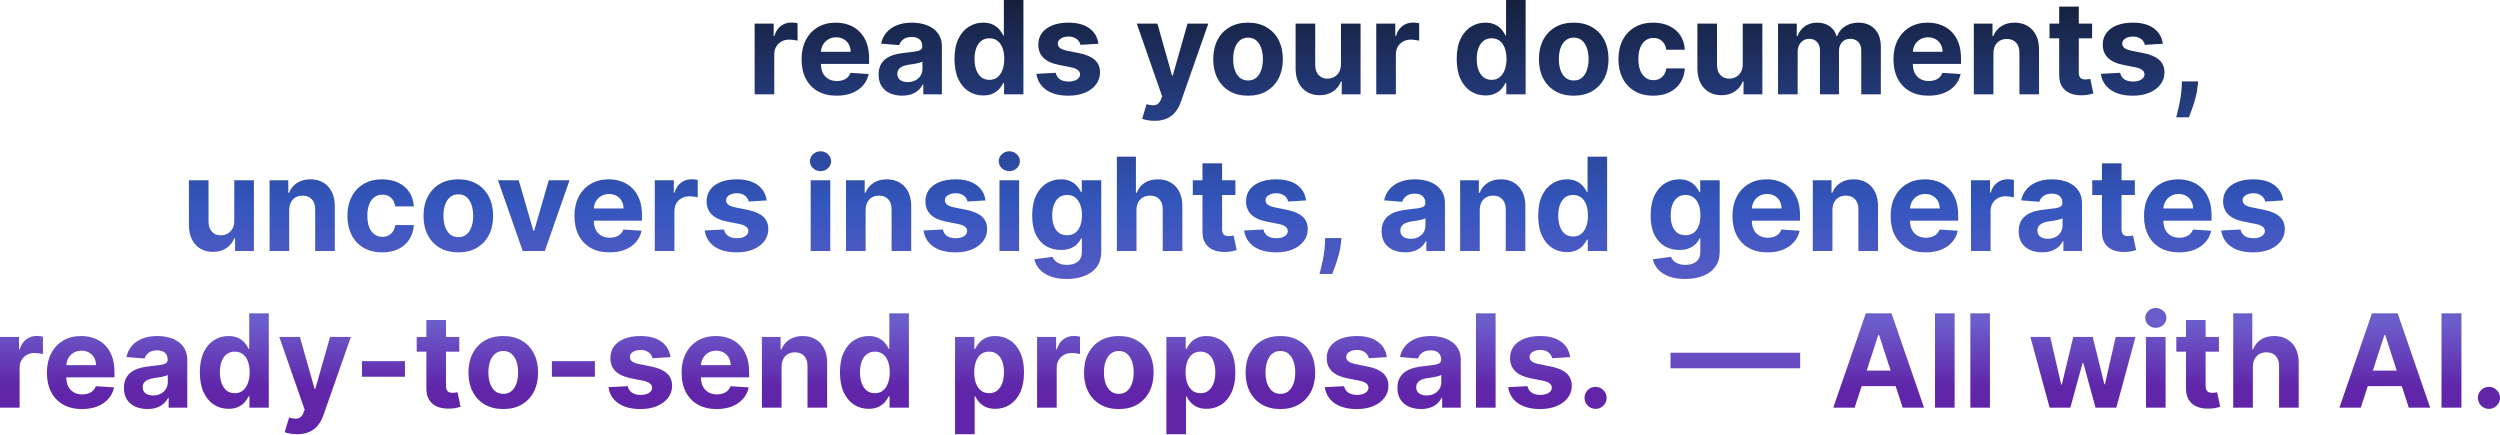 <svg width="926" height="161" viewBox="0 0 926 161" fill="none" xmlns="http://www.w3.org/2000/svg">
<path d="M279.519 34.93V8.733H286.563V13.303H286.836C287.314 11.678 288.115 10.45 289.241 9.619C290.367 8.778 291.663 8.357 293.13 8.357C293.493 8.357 293.886 8.38 294.306 8.426C294.727 8.471 295.097 8.534 295.415 8.613V15.06C295.074 14.958 294.602 14.867 293.999 14.787C293.397 14.708 292.845 14.668 292.345 14.668C291.276 14.668 290.321 14.901 289.48 15.367C288.65 15.822 287.99 16.459 287.501 17.277C287.024 18.096 286.785 19.04 286.785 20.109V34.93H279.519ZM309.891 35.442C307.196 35.442 304.877 34.896 302.932 33.804C300.999 32.702 299.51 31.144 298.464 29.131C297.418 27.107 296.895 24.714 296.895 21.951C296.895 19.256 297.418 16.891 298.464 14.855C299.51 12.82 300.982 11.234 302.881 10.097C304.791 8.96 307.031 8.391 309.601 8.391C311.329 8.391 312.938 8.67 314.428 9.227C315.929 9.773 317.236 10.597 318.351 11.7C319.476 12.803 320.352 14.19 320.977 15.862C321.603 17.522 321.915 19.466 321.915 21.695V23.69H299.794V19.188H315.076C315.076 18.142 314.849 17.215 314.394 16.408C313.939 15.6 313.308 14.969 312.501 14.514C311.705 14.048 310.778 13.815 309.721 13.815C308.618 13.815 307.64 14.071 306.787 14.583C305.946 15.083 305.286 15.759 304.809 16.612C304.331 17.454 304.086 18.392 304.075 19.427V23.707C304.075 25.004 304.314 26.124 304.791 27.067C305.28 28.011 305.968 28.739 306.855 29.25C307.742 29.762 308.794 30.018 310.011 30.018C310.818 30.018 311.557 29.904 312.228 29.677C312.899 29.45 313.473 29.108 313.95 28.654C314.428 28.199 314.792 27.642 315.042 26.982L321.762 27.426C321.421 29.04 320.721 30.45 319.664 31.655C318.618 32.849 317.265 33.782 315.605 34.453C313.956 35.112 312.052 35.442 309.891 35.442ZM334.127 35.425C332.456 35.425 330.966 35.135 329.659 34.555C328.351 33.964 327.316 33.094 326.555 31.945C325.804 30.785 325.429 29.341 325.429 27.613C325.429 26.158 325.696 24.935 326.23 23.946C326.765 22.957 327.493 22.161 328.414 21.558C329.335 20.956 330.381 20.501 331.552 20.194C332.734 19.887 333.974 19.671 335.27 19.546C336.794 19.387 338.022 19.239 338.954 19.102C339.886 18.955 340.563 18.738 340.984 18.454C341.404 18.17 341.615 17.749 341.615 17.192V17.09C341.615 16.01 341.274 15.174 340.591 14.583C339.92 13.991 338.965 13.696 337.726 13.696C336.418 13.696 335.378 13.986 334.605 14.566C333.832 15.134 333.32 15.85 333.07 16.715L326.35 16.169C326.691 14.577 327.362 13.201 328.362 12.041C329.363 10.87 330.654 9.972 332.234 9.347C333.826 8.71 335.668 8.391 337.76 8.391C339.216 8.391 340.608 8.562 341.939 8.903C343.28 9.244 344.469 9.773 345.503 10.489C346.549 11.206 347.374 12.127 347.976 13.252C348.579 14.367 348.88 15.703 348.88 17.26V34.93H341.99V31.297H341.785C341.365 32.116 340.802 32.838 340.097 33.463C339.392 34.077 338.545 34.56 337.555 34.913C336.566 35.254 335.423 35.425 334.127 35.425ZM336.208 30.41C337.277 30.41 338.221 30.2 339.039 29.779C339.858 29.347 340.5 28.767 340.967 28.04C341.433 27.312 341.666 26.488 341.666 25.567V22.786C341.438 22.934 341.126 23.071 340.728 23.196C340.341 23.309 339.903 23.418 339.415 23.52C338.926 23.611 338.437 23.696 337.948 23.776C337.459 23.844 337.015 23.906 336.617 23.963C335.765 24.088 335.02 24.287 334.383 24.56C333.746 24.833 333.252 25.203 332.899 25.669C332.547 26.124 332.371 26.692 332.371 27.374C332.371 28.364 332.729 29.12 333.445 29.643C334.173 30.154 335.094 30.41 336.208 30.41ZM364.171 35.356C362.181 35.356 360.379 34.845 358.764 33.821C357.161 32.787 355.887 31.269 354.944 29.268C354.011 27.255 353.545 24.788 353.545 21.865C353.545 18.864 354.028 16.368 354.995 14.378C355.961 12.377 357.246 10.882 358.849 9.892C360.464 8.892 362.232 8.391 364.154 8.391C365.621 8.391 366.843 8.642 367.821 9.142C368.81 9.631 369.606 10.245 370.209 10.984C370.823 11.712 371.289 12.428 371.607 13.133H371.829V2.67189e-05H379.077V34.93H371.914V30.734H371.607C371.266 31.462 370.783 32.184 370.157 32.9C369.543 33.605 368.742 34.191 367.753 34.657C366.775 35.123 365.581 35.356 364.171 35.356ZM366.473 29.575C367.645 29.575 368.634 29.256 369.441 28.619C370.26 27.971 370.885 27.067 371.317 25.908C371.761 24.748 371.982 23.389 371.982 21.831C371.982 20.274 371.766 18.921 371.334 17.772C370.902 16.624 370.277 15.737 369.458 15.111C368.639 14.486 367.645 14.173 366.473 14.173C365.279 14.173 364.273 14.497 363.454 15.146C362.636 15.794 362.016 16.692 361.595 17.84C361.175 18.989 360.964 20.319 360.964 21.831C360.964 23.355 361.175 24.702 361.595 25.873C362.027 27.033 362.647 27.943 363.454 28.602C364.273 29.25 365.279 29.575 366.473 29.575ZM406.848 16.203L400.197 16.612C400.083 16.044 399.839 15.532 399.463 15.077C399.088 14.611 398.593 14.242 397.979 13.969C397.377 13.684 396.655 13.542 395.813 13.542C394.688 13.542 393.738 13.781 392.965 14.259C392.192 14.725 391.805 15.35 391.805 16.135C391.805 16.76 392.055 17.289 392.556 17.721C393.056 18.153 393.915 18.5 395.131 18.761L399.873 19.716C402.42 20.239 404.318 21.081 405.569 22.241C406.82 23.4 407.445 24.924 407.445 26.812C407.445 28.529 406.939 30.035 405.927 31.331C404.927 32.628 403.551 33.639 401.8 34.367C400.06 35.084 398.053 35.442 395.779 35.442C392.311 35.442 389.548 34.72 387.49 33.276C385.444 31.82 384.244 29.842 383.891 27.34L391.038 26.965C391.254 28.023 391.777 28.83 392.607 29.387C393.437 29.933 394.5 30.206 395.796 30.206C397.07 30.206 398.093 29.961 398.866 29.472C399.651 28.972 400.049 28.329 400.06 27.545C400.049 26.886 399.77 26.345 399.225 25.925C398.679 25.493 397.837 25.163 396.7 24.935L392.163 24.032C389.605 23.52 387.701 22.633 386.45 21.371C385.21 20.109 384.591 18.5 384.591 16.544C384.591 14.861 385.046 13.412 385.955 12.195C386.876 10.978 388.167 10.04 389.827 9.381C391.498 8.721 393.454 8.391 395.694 8.391C399.003 8.391 401.607 9.091 403.505 10.489C405.416 11.888 406.53 13.792 406.848 16.203ZM427.622 44.754C426.701 44.754 425.837 44.68 425.03 44.532C424.234 44.396 423.574 44.22 423.051 44.004L424.689 38.58C425.541 38.842 426.309 38.984 426.991 39.006C427.685 39.029 428.282 38.87 428.782 38.529C429.294 38.188 429.709 37.608 430.027 36.789L430.453 35.681L421.056 8.733H428.697L434.12 27.971H434.393L439.868 8.733H447.56L437.378 37.761C436.889 39.171 436.224 40.399 435.383 41.445C434.553 42.503 433.501 43.316 432.227 43.884C430.954 44.464 429.419 44.754 427.622 44.754ZM462.271 35.442C459.622 35.442 457.33 34.879 455.397 33.753C453.476 32.616 451.992 31.036 450.946 29.012C449.9 26.976 449.377 24.617 449.377 21.934C449.377 19.227 449.9 16.862 450.946 14.838C451.992 12.803 453.476 11.223 455.397 10.097C457.33 8.96 459.622 8.391 462.271 8.391C464.92 8.391 467.206 8.96 469.127 10.097C471.06 11.223 472.55 12.803 473.596 14.838C474.642 16.862 475.165 19.227 475.165 21.934C475.165 24.617 474.642 26.976 473.596 29.012C472.55 31.036 471.06 32.616 469.127 33.753C467.206 34.879 464.92 35.442 462.271 35.442ZM462.305 29.813C463.51 29.813 464.517 29.472 465.324 28.79C466.131 28.096 466.739 27.153 467.149 25.959C467.569 24.765 467.78 23.406 467.78 21.883C467.78 20.359 467.569 19 467.149 17.806C466.739 16.612 466.131 15.668 465.324 14.975C464.517 14.281 463.51 13.934 462.305 13.934C461.088 13.934 460.065 14.281 459.235 14.975C458.416 15.668 457.797 16.612 457.376 17.806C456.967 19 456.762 20.359 456.762 21.883C456.762 23.406 456.967 24.765 457.376 25.959C457.797 27.153 458.416 28.096 459.235 28.79C460.065 29.472 461.088 29.813 462.305 29.813ZM496.689 23.776V8.733H503.955V34.93H496.979V30.172H496.706C496.115 31.706 495.131 32.94 493.756 33.873C492.391 34.805 490.725 35.271 488.758 35.271C487.007 35.271 485.467 34.873 484.136 34.077C482.806 33.281 481.766 32.15 481.015 30.683C480.276 29.216 479.901 27.46 479.889 25.413V8.733H487.155V24.117C487.166 25.663 487.581 26.886 488.4 27.784C489.219 28.682 490.316 29.131 491.692 29.131C492.567 29.131 493.386 28.932 494.148 28.534C494.91 28.125 495.524 27.522 495.99 26.726C496.468 25.93 496.701 24.947 496.689 23.776ZM509.767 34.93V8.733H516.811V13.303H517.084C517.561 11.678 518.363 10.45 519.488 9.619C520.614 8.778 521.91 8.357 523.377 8.357C523.741 8.357 524.133 8.38 524.554 8.426C524.975 8.471 525.344 8.534 525.663 8.613V15.06C525.321 14.958 524.85 14.867 524.247 14.787C523.644 14.708 523.093 14.668 522.593 14.668C521.524 14.668 520.569 14.901 519.727 15.367C518.897 15.822 518.238 16.459 517.749 17.277C517.271 18.096 517.032 19.04 517.032 20.109V34.93H509.767ZM550.189 35.356C548.199 35.356 546.397 34.845 544.782 33.821C543.179 32.787 541.905 31.269 540.962 29.268C540.029 27.255 539.563 24.788 539.563 21.865C539.563 18.864 540.046 16.368 541.013 14.378C541.979 12.377 543.264 10.882 544.867 9.892C546.482 8.892 548.25 8.391 550.172 8.391C551.638 8.391 552.861 8.642 553.839 9.142C554.828 9.631 555.624 10.245 556.226 10.984C556.84 11.712 557.307 12.428 557.625 13.133H557.847V2.67189e-05H565.095V34.93H557.932V30.734H557.625C557.284 31.462 556.801 32.184 556.175 32.9C555.561 33.605 554.76 34.191 553.77 34.657C552.792 35.123 551.599 35.356 550.189 35.356ZM552.491 29.575C553.662 29.575 554.652 29.256 555.459 28.619C556.278 27.971 556.903 27.067 557.335 25.908C557.778 24.748 558 23.389 558 21.831C558 20.274 557.784 18.921 557.352 17.772C556.92 16.624 556.295 15.737 555.476 15.111C554.657 14.486 553.662 14.173 552.491 14.173C551.297 14.173 550.291 14.497 549.472 15.146C548.654 15.794 548.034 16.692 547.613 17.84C547.193 18.989 546.982 20.319 546.982 21.831C546.982 23.355 547.193 24.702 547.613 25.873C548.045 27.033 548.665 27.943 549.472 28.602C550.291 29.25 551.297 29.575 552.491 29.575ZM582.906 35.442C580.256 35.442 577.965 34.879 576.032 33.753C574.111 32.616 572.627 31.036 571.581 29.012C570.535 26.976 570.012 24.617 570.012 21.934C570.012 19.227 570.535 16.862 571.581 14.838C572.627 12.803 574.111 11.223 576.032 10.097C577.965 8.96 580.256 8.391 582.906 8.391C585.555 8.391 587.84 8.96 589.762 10.097C591.695 11.223 593.185 12.803 594.231 14.838C595.277 16.862 595.8 19.227 595.8 21.934C595.8 24.617 595.277 26.976 594.231 29.012C593.185 31.036 591.695 32.616 589.762 33.753C587.84 34.879 585.555 35.442 582.906 35.442ZM582.94 29.813C584.145 29.813 585.151 29.472 585.959 28.79C586.766 28.096 587.374 27.153 587.784 25.959C588.204 24.765 588.415 23.406 588.415 21.883C588.415 20.359 588.204 19 587.784 17.806C587.374 16.612 586.766 15.668 585.959 14.975C585.151 14.281 584.145 13.934 582.94 13.934C581.723 13.934 580.7 14.281 579.87 14.975C579.051 15.668 578.431 16.612 578.011 17.806C577.601 19 577.397 20.359 577.397 21.883C577.397 23.406 577.601 24.765 578.011 25.959C578.431 27.153 579.051 28.096 579.87 28.79C580.7 29.472 581.723 29.813 582.94 29.813ZM612.361 35.442C609.677 35.442 607.369 34.873 605.436 33.736C603.515 32.588 602.036 30.996 601.002 28.961C599.978 26.925 599.467 24.583 599.467 21.934C599.467 19.25 599.984 16.896 601.019 14.873C602.065 12.837 603.549 11.251 605.47 10.114C607.392 8.966 609.677 8.391 612.327 8.391C614.612 8.391 616.613 8.806 618.33 9.636C620.047 10.466 621.406 11.632 622.407 13.133C623.407 14.634 623.959 16.396 624.061 18.42H617.205C617.011 17.113 616.5 16.061 615.67 15.265C614.851 14.458 613.776 14.054 612.446 14.054C611.32 14.054 610.337 14.361 609.496 14.975C608.665 15.578 608.017 16.459 607.551 17.619C607.085 18.778 606.852 20.183 606.852 21.831C606.852 23.503 607.079 24.924 607.534 26.095C608 27.266 608.654 28.159 609.496 28.773C610.337 29.387 611.32 29.694 612.446 29.694C613.276 29.694 614.021 29.523 614.68 29.182C615.351 28.841 615.903 28.347 616.335 27.698C616.778 27.039 617.068 26.249 617.205 25.328H624.061C623.947 27.329 623.402 29.091 622.424 30.615C621.457 32.127 620.121 33.31 618.416 34.163C616.71 35.015 614.692 35.442 612.361 35.442ZM645.513 23.776V8.733H652.779V34.93H645.803V30.172H645.53C644.939 31.706 643.955 32.94 642.579 33.873C641.215 34.805 639.549 35.271 637.582 35.271C635.831 35.271 634.29 34.873 632.96 34.077C631.63 33.281 630.589 32.15 629.839 30.683C629.1 29.216 628.724 27.46 628.713 25.413V8.733H635.979V24.117C635.99 25.663 636.405 26.886 637.224 27.784C638.042 28.682 639.14 29.131 640.516 29.131C641.391 29.131 642.21 28.932 642.972 28.534C643.733 28.125 644.347 27.522 644.814 26.726C645.291 25.93 645.524 24.947 645.513 23.776ZM658.59 34.93V8.733H665.515V13.355H665.822C666.368 11.82 667.277 10.609 668.551 9.722C669.824 8.835 671.348 8.391 673.122 8.391C674.918 8.391 676.448 8.841 677.71 9.739C678.972 10.626 679.813 11.831 680.234 13.355H680.507C681.041 11.854 682.008 10.654 683.406 9.756C684.816 8.846 686.482 8.391 688.404 8.391C690.848 8.391 692.832 9.17 694.356 10.728C695.891 12.274 696.659 14.469 696.659 17.311V34.93H689.41V18.744C689.41 17.289 689.023 16.197 688.25 15.47C687.477 14.742 686.51 14.378 685.351 14.378C684.032 14.378 683.003 14.799 682.264 15.64C681.525 16.47 681.155 17.567 681.155 18.932V34.93H674.111V18.591C674.111 17.306 673.741 16.282 673.002 15.521C672.275 14.759 671.314 14.378 670.12 14.378C669.313 14.378 668.585 14.583 667.937 14.992C667.3 15.39 666.794 15.953 666.419 16.68C666.044 17.397 665.856 18.238 665.856 19.205V34.93H658.59ZM714.337 35.442C711.642 35.442 709.322 34.896 707.378 33.804C705.445 32.702 703.956 31.144 702.909 29.131C701.863 27.107 701.34 24.714 701.34 21.951C701.34 19.256 701.863 16.891 702.909 14.855C703.956 12.82 705.428 11.234 707.327 10.097C709.237 8.96 711.477 8.391 714.047 8.391C715.775 8.391 717.384 8.67 718.874 9.227C720.375 9.773 721.682 10.597 722.796 11.7C723.922 12.803 724.798 14.19 725.423 15.862C726.048 17.522 726.361 19.466 726.361 21.695V23.69H704.24V19.188H719.522C719.522 18.142 719.294 17.215 718.84 16.408C718.385 15.6 717.754 14.969 716.946 14.514C716.15 14.048 715.224 13.815 714.166 13.815C713.063 13.815 712.085 14.071 711.233 14.583C710.391 15.083 709.732 15.759 709.254 16.612C708.777 17.454 708.532 18.392 708.521 19.427V23.707C708.521 25.004 708.76 26.124 709.237 27.067C709.726 28.011 710.414 28.739 711.301 29.25C712.188 29.762 713.24 30.018 714.456 30.018C715.263 30.018 716.003 29.904 716.673 29.677C717.344 29.45 717.918 29.108 718.396 28.654C718.874 28.199 719.237 27.642 719.488 26.982L726.208 27.426C725.866 29.04 725.167 30.45 724.11 31.655C723.064 32.849 721.711 33.782 720.05 34.453C718.402 35.112 716.497 35.442 714.337 35.442ZM738.368 19.785V34.93H731.103V8.733H738.027V13.355H738.334C738.914 11.831 739.886 10.626 741.251 9.739C742.615 8.841 744.27 8.391 746.214 8.391C748.033 8.391 749.619 8.789 750.972 9.585C752.325 10.381 753.377 11.518 754.128 12.996C754.878 14.463 755.253 16.214 755.253 18.25V34.93H747.988V19.546C747.999 17.943 747.59 16.692 746.76 15.794C745.93 14.884 744.787 14.429 743.331 14.429C742.354 14.429 741.489 14.639 740.739 15.06C740 15.481 739.42 16.095 738.999 16.902C738.59 17.698 738.38 18.659 738.368 19.785ZM774.914 8.733V14.19H759.138V8.733H774.914ZM762.72 2.456H769.985V26.88C769.985 27.551 770.088 28.074 770.292 28.449C770.497 28.813 770.781 29.069 771.145 29.216C771.52 29.364 771.952 29.438 772.441 29.438C772.782 29.438 773.123 29.41 773.465 29.353C773.806 29.285 774.067 29.233 774.249 29.199L775.392 34.606C775.028 34.72 774.516 34.85 773.857 34.998C773.197 35.157 772.396 35.254 771.452 35.288C769.701 35.356 768.166 35.123 766.847 34.589C765.539 34.054 764.522 33.224 763.794 32.099C763.066 30.973 762.708 29.552 762.72 27.835V2.456ZM801.116 16.203L794.464 16.612C794.351 16.044 794.106 15.532 793.731 15.077C793.356 14.611 792.861 14.242 792.247 13.969C791.645 13.684 790.923 13.542 790.081 13.542C788.955 13.542 788.006 13.781 787.233 14.259C786.46 14.725 786.073 15.35 786.073 16.135C786.073 16.76 786.323 17.289 786.823 17.721C787.324 18.153 788.182 18.5 789.399 18.761L794.14 19.716C796.687 20.239 798.586 21.081 799.837 22.241C801.088 23.4 801.713 24.924 801.713 26.812C801.713 28.529 801.207 30.035 800.195 31.331C799.195 32.628 797.819 33.639 796.068 34.367C794.328 35.084 792.321 35.442 790.047 35.442C786.579 35.442 783.816 34.72 781.758 33.276C779.711 31.82 778.512 29.842 778.159 27.34L785.306 26.965C785.522 28.023 786.045 28.83 786.875 29.387C787.705 29.933 788.768 30.206 790.064 30.206C791.338 30.206 792.361 29.961 793.134 29.472C793.919 28.972 794.317 28.329 794.328 27.545C794.317 26.886 794.038 26.345 793.492 25.925C792.946 25.493 792.105 25.163 790.968 24.935L786.431 24.032C783.873 23.52 781.968 22.633 780.718 21.371C779.478 20.109 778.858 18.5 778.858 16.544C778.858 14.861 779.313 13.412 780.223 12.195C781.144 10.978 782.434 10.04 784.095 9.381C785.766 8.721 787.722 8.391 789.962 8.391C793.271 8.391 795.874 9.091 797.773 10.489C799.683 11.888 800.798 13.792 801.116 16.203ZM814.185 30.154L813.997 32.031C813.85 33.532 813.565 35.027 813.145 36.516C812.735 38.017 812.303 39.376 811.848 40.593C811.405 41.809 811.047 42.764 810.774 43.458H806.067C806.237 42.787 806.47 41.849 806.766 40.644C807.061 39.45 807.34 38.108 807.602 36.619C807.863 35.129 808.028 33.611 808.096 32.065L808.181 30.154H814.185ZM86.779 81.811V66.767H94.045V92.965H87.069V88.206H86.796C86.205 89.741 85.222 90.975 83.846 91.907C82.481 92.84 80.816 93.306 78.848 93.306C77.097 93.306 75.557 92.908 74.226 92.112C72.896 91.316 71.856 90.185 71.105 88.718C70.366 87.251 69.991 85.495 69.98 83.448V66.767H77.245V82.152C77.257 83.698 77.672 84.92 78.49 85.819C79.309 86.717 80.406 87.166 81.782 87.166C82.657 87.166 83.476 86.967 84.238 86.569C85 86.16 85.614 85.557 86.08 84.761C86.558 83.965 86.791 82.982 86.779 81.811ZM107.122 77.819V92.965H99.857V66.767H106.781V71.389H107.088C107.668 69.866 108.64 68.66 110.005 67.774C111.369 66.875 113.024 66.426 114.968 66.426C116.787 66.426 118.374 66.824 119.727 67.62C121.08 68.416 122.131 69.553 122.882 71.031C123.632 72.498 124.008 74.249 124.008 76.284V92.965H116.742V77.581C116.753 75.977 116.344 74.727 115.514 73.828C114.684 72.919 113.541 72.464 112.086 72.464C111.108 72.464 110.244 72.674 109.493 73.095C108.754 73.516 108.174 74.13 107.754 74.937C107.344 75.733 107.134 76.694 107.122 77.819ZM141.571 93.477C138.887 93.477 136.579 92.908 134.646 91.771C132.724 90.623 131.246 89.031 130.212 86.995C129.188 84.96 128.677 82.618 128.677 79.968C128.677 77.285 129.194 74.931 130.229 72.907C131.275 70.872 132.759 69.286 134.68 68.149C136.602 67 138.887 66.426 141.537 66.426C143.822 66.426 145.823 66.841 147.54 67.671C149.257 68.501 150.616 69.667 151.617 71.168C152.617 72.669 153.169 74.431 153.271 76.455H146.415C146.221 75.147 145.71 74.096 144.88 73.3C144.061 72.492 142.986 72.089 141.656 72.089C140.53 72.089 139.547 72.396 138.705 73.01C137.875 73.612 137.227 74.494 136.761 75.653C136.295 76.813 136.062 78.217 136.062 79.866C136.062 81.538 136.289 82.959 136.744 84.13C137.21 85.301 137.864 86.194 138.705 86.808C139.547 87.422 140.53 87.729 141.656 87.729C142.486 87.729 143.231 87.558 143.89 87.217C144.561 86.876 145.113 86.381 145.545 85.733C145.988 85.074 146.278 84.284 146.415 83.362H153.271C153.157 85.364 152.611 87.126 151.634 88.65C150.667 90.162 149.331 91.345 147.625 92.197C145.92 93.05 143.902 93.477 141.571 93.477ZM169.759 93.477C167.11 93.477 164.819 92.914 162.886 91.788C160.964 90.651 159.481 89.07 158.435 87.047C157.388 85.011 156.865 82.652 156.865 79.968C156.865 77.262 157.388 74.897 158.435 72.873C159.481 70.838 160.964 69.257 162.886 68.132C164.819 66.995 167.11 66.426 169.759 66.426C172.409 66.426 174.694 66.995 176.616 68.132C178.549 69.257 180.038 70.838 181.084 72.873C182.131 74.897 182.654 77.262 182.654 79.968C182.654 82.652 182.131 85.011 181.084 87.047C180.038 89.07 178.549 90.651 176.616 91.788C174.694 92.914 172.409 93.477 169.759 93.477ZM169.794 87.848C170.999 87.848 172.005 87.507 172.812 86.825C173.62 86.131 174.228 85.188 174.637 83.994C175.058 82.8 175.268 81.441 175.268 79.917C175.268 78.394 175.058 77.035 174.637 75.841C174.228 74.647 173.62 73.703 172.812 73.01C172.005 72.316 170.999 71.969 169.794 71.969C168.577 71.969 167.554 72.316 166.724 73.01C165.905 73.703 165.285 74.647 164.865 75.841C164.455 77.035 164.251 78.394 164.251 79.917C164.251 81.441 164.455 82.8 164.865 83.994C165.285 85.188 165.905 86.131 166.724 86.825C167.554 87.507 168.577 87.848 169.794 87.848ZM210.957 66.767L201.799 92.965H193.612L184.453 66.767H192.128L197.569 85.511H197.842L203.265 66.767H210.957ZM225.77 93.477C223.076 93.477 220.756 92.931 218.812 91.839C216.879 90.736 215.389 89.178 214.343 87.166C213.297 85.142 212.774 82.749 212.774 79.986C212.774 77.291 213.297 74.926 214.343 72.89C215.389 70.855 216.862 69.269 218.76 68.132C220.671 66.995 222.911 66.426 225.48 66.426C227.209 66.426 228.818 66.705 230.307 67.262C231.808 67.808 233.116 68.632 234.23 69.735C235.356 70.838 236.231 72.225 236.857 73.897C237.482 75.557 237.795 77.501 237.795 79.73V81.725H215.673V77.222H230.955C230.955 76.176 230.728 75.25 230.273 74.442C229.818 73.635 229.187 73.004 228.38 72.549C227.584 72.083 226.657 71.85 225.6 71.85C224.497 71.85 223.519 72.106 222.666 72.617C221.825 73.118 221.165 73.794 220.688 74.647C220.21 75.489 219.966 76.427 219.954 77.461V81.742C219.954 83.038 220.193 84.159 220.671 85.102C221.16 86.046 221.848 86.774 222.734 87.285C223.621 87.797 224.673 88.053 225.89 88.053C226.697 88.053 227.436 87.939 228.107 87.712C228.778 87.484 229.352 87.143 229.83 86.688C230.307 86.234 230.671 85.676 230.921 85.017L237.641 85.46C237.3 87.075 236.601 88.485 235.543 89.69C234.497 90.884 233.144 91.817 231.484 92.487C229.835 93.147 227.931 93.477 225.77 93.477ZM242.536 92.965V66.767H249.58V71.338H249.853C250.331 69.712 251.132 68.484 252.258 67.654C253.384 66.813 254.68 66.392 256.147 66.392C256.51 66.392 256.903 66.415 257.323 66.46C257.744 66.506 258.114 66.568 258.432 66.648V73.095C258.091 72.993 257.619 72.902 257.016 72.822C256.414 72.743 255.862 72.703 255.362 72.703C254.293 72.703 253.338 72.936 252.497 73.402C251.667 73.857 251.007 74.494 250.518 75.312C250.041 76.131 249.802 77.075 249.802 78.144V92.965H242.536ZM283.986 74.238L277.334 74.647C277.22 74.079 276.976 73.567 276.601 73.112C276.225 72.646 275.731 72.276 275.117 72.003C274.514 71.719 273.792 71.577 272.951 71.577C271.825 71.577 270.876 71.816 270.102 72.293C269.329 72.76 268.943 73.385 268.943 74.169C268.943 74.795 269.193 75.324 269.693 75.756C270.193 76.188 271.052 76.535 272.268 76.796L277.01 77.751C279.557 78.274 281.456 79.116 282.706 80.275C283.957 81.435 284.583 82.959 284.583 84.846C284.583 86.563 284.077 88.07 283.065 89.366C282.064 90.662 280.688 91.674 278.937 92.402C277.198 93.118 275.191 93.477 272.917 93.477C269.449 93.477 266.686 92.754 264.627 91.311C262.581 89.855 261.381 87.877 261.029 85.375L268.175 85C268.391 86.057 268.914 86.865 269.744 87.422C270.574 87.968 271.637 88.24 272.934 88.24C274.207 88.24 275.23 87.996 276.004 87.507C276.788 87.007 277.186 86.364 277.198 85.58C277.186 84.92 276.908 84.38 276.362 83.96C275.816 83.527 274.975 83.198 273.838 82.97L269.301 82.066C266.742 81.555 264.838 80.668 263.587 79.406C262.348 78.144 261.728 76.535 261.728 74.579C261.728 72.896 262.183 71.446 263.092 70.23C264.013 69.013 265.304 68.075 266.964 67.415C268.636 66.756 270.591 66.426 272.831 66.426C276.14 66.426 278.744 67.126 280.643 68.524C282.553 69.923 283.667 71.827 283.986 74.238ZM300.274 92.965V66.767H307.54V92.965H300.274ZM303.924 63.39C302.844 63.39 301.917 63.032 301.144 62.316C300.382 61.588 300.001 60.718 300.001 59.706C300.001 58.706 300.382 57.847 301.144 57.131C301.917 56.403 302.844 56.039 303.924 56.039C305.004 56.039 305.925 56.403 306.687 57.131C307.46 57.847 307.847 58.706 307.847 59.706C307.847 60.718 307.46 61.588 306.687 62.316C305.925 63.032 305.004 63.39 303.924 63.39ZM320.626 77.819V92.965H313.36V66.767H320.284V71.389H320.591C321.171 69.866 322.143 68.66 323.508 67.774C324.872 66.875 326.527 66.426 328.471 66.426C330.29 66.426 331.877 66.824 333.23 67.62C334.583 68.416 335.635 69.553 336.385 71.031C337.135 72.498 337.511 74.249 337.511 76.284V92.965H330.245V77.581C330.256 75.977 329.847 74.727 329.017 73.828C328.187 72.919 327.044 72.464 325.589 72.464C324.611 72.464 323.747 72.674 322.996 73.095C322.257 73.516 321.677 74.13 321.257 74.937C320.847 75.733 320.637 76.694 320.626 77.819ZM365.034 74.238L358.383 74.647C358.269 74.079 358.024 73.567 357.649 73.112C357.274 72.646 356.779 72.276 356.165 72.003C355.563 71.719 354.841 71.577 353.999 71.577C352.874 71.577 351.924 71.816 351.151 72.293C350.378 72.76 349.991 73.385 349.991 74.169C349.991 74.795 350.241 75.324 350.742 75.756C351.242 76.188 352.1 76.535 353.317 76.796L358.058 77.751C360.605 78.274 362.504 79.116 363.755 80.275C365.006 81.435 365.631 82.959 365.631 84.846C365.631 86.563 365.125 88.07 364.113 89.366C363.113 90.662 361.737 91.674 359.986 92.402C358.246 93.118 356.239 93.477 353.965 93.477C350.497 93.477 347.734 92.754 345.676 91.311C343.629 89.855 342.43 87.877 342.077 85.375L349.224 85C349.44 86.057 349.963 86.865 350.793 87.422C351.623 87.968 352.686 88.24 353.982 88.24C355.256 88.24 356.279 87.996 357.052 87.507C357.837 87.007 358.235 86.364 358.246 85.58C358.235 84.92 357.956 84.38 357.41 83.96C356.865 83.527 356.023 83.198 354.886 82.97L350.349 82.066C347.791 81.555 345.886 80.668 344.636 79.406C343.396 78.144 342.777 76.535 342.777 74.579C342.777 72.896 343.231 71.446 344.141 70.23C345.062 69.013 346.353 68.075 348.013 67.415C349.684 66.756 351.64 66.426 353.88 66.426C357.189 66.426 359.792 67.126 361.691 68.524C363.602 69.923 364.716 71.827 365.034 74.238ZM370.206 92.965V66.767H377.472V92.965H370.206ZM373.856 63.39C372.776 63.39 371.849 63.032 371.076 62.316C370.314 61.588 369.934 60.718 369.934 59.706C369.934 58.706 370.314 57.847 371.076 57.131C371.849 56.403 372.776 56.039 373.856 56.039C374.937 56.039 375.858 56.403 376.619 57.131C377.393 57.847 377.779 58.706 377.779 59.706C377.779 60.718 377.393 61.588 376.619 62.316C375.858 63.032 374.937 63.39 373.856 63.39ZM395.095 103.335C392.741 103.335 390.723 103.011 389.04 102.363C387.369 101.726 386.038 100.856 385.049 99.753C384.06 98.65 383.417 97.411 383.122 96.035L389.842 95.131C390.046 95.654 390.37 96.143 390.814 96.598C391.257 97.053 391.843 97.416 392.571 97.689C393.31 97.974 394.208 98.116 395.265 98.116C396.846 98.116 398.148 97.729 399.171 96.956C400.206 96.194 400.723 94.915 400.723 93.118V88.326H400.416C400.098 89.053 399.62 89.741 398.984 90.389C398.347 91.038 397.528 91.566 396.528 91.976C395.527 92.385 394.333 92.59 392.946 92.59C390.979 92.59 389.188 92.135 387.573 91.225C385.97 90.304 384.691 88.9 383.736 87.012C382.792 85.114 382.32 82.714 382.32 79.815C382.32 76.847 382.803 74.368 383.77 72.379C384.736 70.389 386.021 68.899 387.625 67.91C389.239 66.921 391.007 66.426 392.929 66.426C394.396 66.426 395.624 66.676 396.613 67.177C397.602 67.666 398.398 68.28 399.001 69.019C399.615 69.746 400.087 70.463 400.416 71.168H400.689V66.767H407.904V93.221C407.904 95.449 407.358 97.314 406.266 98.815C405.175 100.316 403.663 101.442 401.73 102.192C399.808 102.954 397.596 103.335 395.095 103.335ZM395.248 87.132C396.42 87.132 397.409 86.842 398.216 86.262C399.035 85.671 399.66 84.829 400.092 83.738C400.536 82.635 400.757 81.316 400.757 79.781C400.757 78.246 400.541 76.915 400.109 75.79C399.677 74.653 399.052 73.772 398.233 73.146C397.414 72.521 396.42 72.208 395.248 72.208C394.055 72.208 393.048 72.532 392.23 73.18C391.411 73.817 390.791 74.704 390.37 75.841C389.95 76.978 389.739 78.291 389.739 79.781C389.739 81.293 389.95 82.601 390.37 83.704C390.803 84.795 391.422 85.642 392.23 86.245C393.048 86.836 394.055 87.132 395.248 87.132ZM420.951 77.819V92.965H413.686V58.035H420.747V71.389H421.054C421.645 69.843 422.6 68.632 423.919 67.757C425.238 66.87 426.892 66.426 428.882 66.426C430.701 66.426 432.288 66.824 433.641 67.62C435.005 68.405 436.063 69.536 436.813 71.014C437.575 72.481 437.95 74.238 437.939 76.284V92.965H430.673V77.581C430.684 75.966 430.275 74.71 429.445 73.811C428.626 72.913 427.478 72.464 426 72.464C425.011 72.464 424.135 72.674 423.373 73.095C422.623 73.516 422.032 74.13 421.599 74.937C421.179 75.733 420.963 76.694 420.951 77.819ZM457.591 66.767V72.225H441.815V66.767H457.591ZM445.396 60.491H452.662V84.915C452.662 85.585 452.764 86.109 452.969 86.484C453.174 86.848 453.458 87.103 453.822 87.251C454.197 87.399 454.629 87.473 455.118 87.473C455.459 87.473 455.8 87.445 456.141 87.388C456.483 87.319 456.744 87.268 456.926 87.234L458.069 92.641C457.705 92.754 457.193 92.885 456.534 93.033C455.874 93.192 455.073 93.289 454.129 93.323C452.378 93.391 450.843 93.158 449.524 92.624C448.216 92.089 447.199 91.259 446.471 90.134C445.743 89.008 445.385 87.587 445.396 85.87V60.491ZM483.793 74.238L477.141 74.647C477.028 74.079 476.783 73.567 476.408 73.112C476.033 72.646 475.538 72.276 474.924 72.003C474.321 71.719 473.599 71.577 472.758 71.577C471.632 71.577 470.683 71.816 469.91 72.293C469.136 72.76 468.75 73.385 468.75 74.169C468.75 74.795 469 75.324 469.5 75.756C470.001 76.188 470.859 76.535 472.076 76.796L476.817 77.751C479.364 78.274 481.263 79.116 482.514 80.275C483.765 81.435 484.39 82.959 484.39 84.846C484.39 86.563 483.884 88.07 482.872 89.366C481.871 90.662 480.496 91.674 478.745 92.402C477.005 93.118 474.998 93.477 472.724 93.477C469.256 93.477 466.493 92.754 464.435 91.311C462.388 89.855 461.189 87.877 460.836 85.375L467.982 85C468.198 86.057 468.721 86.865 469.552 87.422C470.382 87.968 471.445 88.24 472.741 88.24C474.014 88.24 475.038 87.996 475.811 87.507C476.595 87.007 476.993 86.364 477.005 85.58C476.993 84.92 476.715 84.38 476.169 83.96C475.623 83.527 474.782 83.198 473.645 82.97L469.108 82.066C466.55 81.555 464.645 80.668 463.394 79.406C462.155 78.144 461.535 76.535 461.535 74.579C461.535 72.896 461.99 71.446 462.9 70.23C463.821 69.013 465.111 68.075 466.771 67.415C468.443 66.756 470.399 66.426 472.639 66.426C475.947 66.426 478.551 67.126 480.45 68.524C482.36 69.923 483.475 71.827 483.793 74.238ZM496.862 88.189L496.674 90.065C496.526 91.566 496.242 93.061 495.822 94.551C495.412 96.052 494.98 97.411 494.525 98.627C494.082 99.844 493.724 100.799 493.451 101.493H488.743C488.914 100.822 489.147 99.884 489.443 98.678C489.738 97.485 490.017 96.143 490.278 94.653C490.54 93.164 490.705 91.646 490.773 90.1L490.858 88.189H496.862ZM520.45 93.46C518.778 93.46 517.289 93.169 515.981 92.59C514.674 91.998 513.639 91.129 512.877 89.98C512.127 88.82 511.752 87.376 511.752 85.648C511.752 84.193 512.019 82.97 512.553 81.981C513.088 80.992 513.815 80.196 514.736 79.593C515.657 78.991 516.703 78.536 517.875 78.229C519.057 77.922 520.296 77.706 521.593 77.581C523.116 77.421 524.344 77.274 525.277 77.137C526.209 76.989 526.886 76.773 527.306 76.489C527.727 76.205 527.937 75.784 527.937 75.227V75.125C527.937 74.044 527.596 73.209 526.914 72.617C526.243 72.026 525.288 71.731 524.049 71.731C522.741 71.731 521.701 72.02 520.927 72.6C520.154 73.169 519.643 73.885 519.392 74.749L512.673 74.204C513.014 72.612 513.685 71.236 514.685 70.076C515.686 68.905 516.976 68.007 518.557 67.381C520.149 66.745 521.991 66.426 524.083 66.426C525.538 66.426 526.931 66.597 528.261 66.938C529.603 67.279 530.791 67.808 531.826 68.524C532.872 69.24 533.697 70.161 534.299 71.287C534.902 72.401 535.203 73.737 535.203 75.295V92.965H528.313V89.332H528.108C527.687 90.151 527.124 90.873 526.419 91.498C525.714 92.112 524.867 92.595 523.878 92.948C522.889 93.289 521.746 93.46 520.45 93.46ZM522.531 88.445C523.6 88.445 524.543 88.235 525.362 87.814C526.181 87.382 526.823 86.802 527.289 86.074C527.755 85.347 527.989 84.522 527.989 83.601V80.821C527.761 80.969 527.448 81.106 527.05 81.231C526.664 81.344 526.226 81.452 525.737 81.555C525.248 81.646 524.759 81.731 524.27 81.811C523.781 81.879 523.338 81.941 522.94 81.998C522.087 82.123 521.343 82.322 520.706 82.595C520.069 82.868 519.574 83.237 519.222 83.704C518.869 84.159 518.693 84.727 518.693 85.409C518.693 86.398 519.051 87.155 519.768 87.678C520.495 88.189 521.416 88.445 522.531 88.445ZM548.106 77.819V92.965H540.84V66.767H547.765V71.389H548.072C548.651 69.866 549.624 68.66 550.988 67.774C552.353 66.875 554.007 66.426 555.951 66.426C557.771 66.426 559.357 66.824 560.71 67.62C562.063 68.416 563.115 69.553 563.865 71.031C564.616 72.498 564.991 74.249 564.991 76.284V92.965H557.725V77.581C557.736 75.977 557.327 74.727 556.497 73.828C555.667 72.919 554.524 72.464 553.069 72.464C552.091 72.464 551.227 72.674 550.476 73.095C549.737 73.516 549.157 74.13 548.737 74.937C548.327 75.733 548.117 76.694 548.106 77.819ZM580.371 93.391C578.381 93.391 576.579 92.88 574.964 91.856C573.361 90.822 572.087 89.304 571.144 87.302C570.211 85.29 569.745 82.822 569.745 79.9C569.745 76.898 570.228 74.403 571.195 72.413C572.161 70.412 573.446 68.916 575.049 67.927C576.664 66.927 578.432 66.426 580.354 66.426C581.821 66.426 583.043 66.676 584.021 67.177C585.01 67.666 585.806 68.28 586.409 69.019C587.023 69.746 587.489 70.463 587.807 71.168H588.029V58.035H595.277V92.965H588.114V88.769H587.807C587.466 89.497 586.983 90.219 586.357 90.935C585.743 91.64 584.942 92.226 583.952 92.692C582.975 93.158 581.781 93.391 580.371 93.391ZM582.673 87.609C583.844 87.609 584.834 87.291 585.641 86.654C586.46 86.006 587.085 85.102 587.517 83.942C587.961 82.783 588.182 81.424 588.182 79.866C588.182 78.308 587.966 76.955 587.534 75.807C587.102 74.658 586.477 73.772 585.658 73.146C584.839 72.521 583.844 72.208 582.673 72.208C581.479 72.208 580.473 72.532 579.654 73.18C578.836 73.828 578.216 74.727 577.795 75.875C577.375 77.023 577.164 78.354 577.164 79.866C577.164 81.39 577.375 82.737 577.795 83.908C578.227 85.068 578.847 85.978 579.654 86.637C580.473 87.285 581.479 87.609 582.673 87.609ZM624.17 103.335C621.816 103.335 619.798 103.011 618.115 102.363C616.444 101.726 615.113 100.856 614.124 99.753C613.135 98.65 612.492 97.411 612.197 96.035L618.917 95.131C619.121 95.654 619.445 96.143 619.889 96.598C620.332 97.053 620.918 97.416 621.646 97.689C622.385 97.974 623.283 98.116 624.34 98.116C625.921 98.116 627.223 97.729 628.246 96.956C629.281 96.194 629.798 94.915 629.798 93.118V88.326H629.491C629.173 89.053 628.695 89.741 628.058 90.389C627.422 91.038 626.603 91.566 625.602 91.976C624.602 92.385 623.408 92.59 622.021 92.59C620.054 92.59 618.263 92.135 616.648 91.225C615.045 90.304 613.766 88.9 612.811 87.012C611.867 85.114 611.395 82.714 611.395 79.815C611.395 76.847 611.878 74.368 612.845 72.379C613.811 70.389 615.096 68.899 616.699 67.91C618.314 66.921 620.082 66.426 622.004 66.426C623.471 66.426 624.699 66.676 625.688 67.177C626.677 67.666 627.473 68.28 628.076 69.019C628.69 69.746 629.161 70.463 629.491 71.168H629.764V66.767H636.979V93.221C636.979 95.449 636.433 97.314 635.341 98.815C634.25 100.316 632.737 101.442 630.804 102.192C628.883 102.954 626.671 103.335 624.17 103.335ZM624.323 87.132C625.494 87.132 626.484 86.842 627.291 86.262C628.11 85.671 628.735 84.829 629.167 83.738C629.611 82.635 629.832 81.316 629.832 79.781C629.832 78.246 629.616 76.915 629.184 75.79C628.752 74.653 628.127 73.772 627.308 73.146C626.489 72.521 625.494 72.208 624.323 72.208C623.129 72.208 622.123 72.532 621.304 73.18C620.486 73.817 619.866 74.704 619.445 75.841C619.025 76.978 618.814 78.291 618.814 79.781C618.814 81.293 619.025 82.601 619.445 83.704C619.877 84.795 620.497 85.642 621.304 86.245C622.123 86.836 623.129 87.132 624.323 87.132ZM654.699 93.477C652.005 93.477 649.685 92.931 647.741 91.839C645.808 90.736 644.318 89.178 643.272 87.166C642.226 85.142 641.703 82.749 641.703 79.986C641.703 77.291 642.226 74.926 643.272 72.89C644.318 70.855 645.791 69.269 647.69 68.132C649.6 66.995 651.84 66.426 654.41 66.426C656.138 66.426 657.747 66.705 659.236 67.262C660.737 67.808 662.045 68.632 663.159 69.735C664.285 70.838 665.16 72.225 665.786 73.897C666.411 75.557 666.724 77.501 666.724 79.73V81.725H644.603V77.222H659.884C659.884 76.176 659.657 75.25 659.202 74.442C658.747 73.635 658.116 73.004 657.309 72.549C656.513 72.083 655.586 71.85 654.529 71.85C653.426 71.85 652.448 72.106 651.595 72.617C650.754 73.118 650.094 73.794 649.617 74.647C649.139 75.489 648.895 76.427 648.883 77.461V81.742C648.883 83.038 649.122 84.159 649.6 85.102C650.089 86.046 650.777 86.774 651.664 87.285C652.55 87.797 653.602 88.053 654.819 88.053C655.626 88.053 656.365 87.939 657.036 87.712C657.707 87.484 658.281 87.143 658.759 86.688C659.236 86.234 659.6 85.676 659.85 85.017L666.57 85.46C666.229 87.075 665.53 88.485 664.472 89.69C663.426 90.884 662.073 91.817 660.413 92.487C658.764 93.147 656.86 93.477 654.699 93.477ZM678.731 77.819V92.965H671.465V66.767H678.39V71.389H678.697C679.277 69.866 680.249 68.66 681.613 67.774C682.978 66.875 684.632 66.426 686.577 66.426C688.396 66.426 689.982 66.824 691.335 67.62C692.688 68.416 693.74 69.553 694.49 71.031C695.241 72.498 695.616 74.249 695.616 76.284V92.965H688.35V77.581C688.362 75.977 687.952 74.727 687.122 73.828C686.292 72.919 685.15 72.464 683.694 72.464C682.716 72.464 681.852 72.674 681.102 73.095C680.363 73.516 679.783 74.13 679.362 74.937C678.953 75.733 678.742 76.694 678.731 77.819ZM713.281 93.477C710.587 93.477 708.267 92.931 706.323 91.839C704.39 90.736 702.9 89.178 701.854 87.166C700.808 85.142 700.285 82.749 700.285 79.986C700.285 77.291 700.808 74.926 701.854 72.89C702.9 70.855 704.373 69.269 706.272 68.132C708.182 66.995 710.422 66.426 712.992 66.426C714.72 66.426 716.329 66.705 717.818 67.262C719.319 67.808 720.627 68.632 721.741 69.735C722.867 70.838 723.742 72.225 724.368 73.897C724.993 75.557 725.306 77.501 725.306 79.73V81.725H703.185V77.222H718.466C718.466 76.176 718.239 75.25 717.784 74.442C717.329 73.635 716.698 73.004 715.891 72.549C715.095 72.083 714.168 71.85 713.111 71.85C712.008 71.85 711.03 72.106 710.177 72.617C709.336 73.118 708.676 73.794 708.199 74.647C707.721 75.489 707.477 76.427 707.465 77.461V81.742C707.465 83.038 707.704 84.159 708.182 85.102C708.671 86.046 709.359 86.774 710.246 87.285C711.132 87.797 712.184 88.053 713.401 88.053C714.208 88.053 714.947 87.939 715.618 87.712C716.289 87.484 716.863 87.143 717.341 86.688C717.818 86.234 718.182 85.676 718.432 85.017L725.152 85.46C724.811 87.075 724.112 88.485 723.054 89.69C722.008 90.884 720.655 91.817 718.995 92.487C717.346 93.147 715.442 93.477 713.281 93.477ZM730.047 92.965V66.767H737.091V71.338H737.364C737.842 69.712 738.643 68.484 739.769 67.654C740.895 66.813 742.191 66.392 743.658 66.392C744.022 66.392 744.414 66.415 744.834 66.46C745.255 66.506 745.625 66.568 745.943 66.648V73.095C745.602 72.993 745.13 72.902 744.527 72.822C743.925 72.743 743.373 72.703 742.873 72.703C741.804 72.703 740.849 72.936 740.008 73.402C739.178 73.857 738.518 74.494 738.029 75.312C737.552 76.131 737.313 77.075 737.313 78.144V92.965H730.047ZM756.42 93.46C754.748 93.46 753.259 93.169 751.951 92.59C750.643 91.998 749.609 91.129 748.847 89.98C748.096 88.82 747.721 87.376 747.721 85.648C747.721 84.193 747.988 82.97 748.523 81.981C749.057 80.992 749.785 80.196 750.706 79.593C751.627 78.991 752.673 78.536 753.844 78.229C755.027 77.922 756.266 77.706 757.562 77.581C759.086 77.421 760.314 77.274 761.246 77.137C762.179 76.989 762.855 76.773 763.276 76.489C763.697 76.205 763.907 75.784 763.907 75.227V75.125C763.907 74.044 763.566 73.209 762.884 72.617C762.213 72.026 761.258 71.731 760.018 71.731C758.711 71.731 757.67 72.02 756.897 72.6C756.124 73.169 755.612 73.885 755.362 74.749L748.642 74.204C748.983 72.612 749.654 71.236 750.655 70.076C751.655 68.905 752.946 68.007 754.526 67.381C756.118 66.745 757.96 66.426 760.052 66.426C761.508 66.426 762.901 66.597 764.231 66.938C765.573 67.279 766.761 67.808 767.796 68.524C768.842 69.24 769.666 70.161 770.269 71.287C770.871 72.401 771.173 73.737 771.173 75.295V92.965H764.282V89.332H764.078C763.657 90.151 763.094 90.873 762.389 91.498C761.684 92.112 760.837 92.595 759.848 92.948C758.859 93.289 757.716 93.46 756.42 93.46ZM758.5 88.445C759.569 88.445 760.513 88.235 761.332 87.814C762.15 87.382 762.793 86.802 763.259 86.074C763.725 85.347 763.958 84.522 763.958 83.601V80.821C763.731 80.969 763.418 81.106 763.02 81.231C762.634 81.344 762.196 81.452 761.707 81.555C761.218 81.646 760.729 81.731 760.24 81.811C759.751 81.879 759.308 81.941 758.91 81.998C758.057 82.123 757.312 82.322 756.675 82.595C756.039 82.868 755.544 83.237 755.192 83.704C754.839 84.159 754.663 84.727 754.663 85.409C754.663 86.398 755.021 87.155 755.737 87.678C756.465 88.189 757.386 88.445 758.5 88.445ZM790.744 66.767V72.225H774.968V66.767H790.744ZM778.549 60.491H785.815V84.915C785.815 85.585 785.917 86.109 786.122 86.484C786.327 86.848 786.611 87.103 786.975 87.251C787.35 87.399 787.782 87.473 788.271 87.473C788.612 87.473 788.953 87.445 789.294 87.388C789.636 87.319 789.897 87.268 790.079 87.234L791.222 92.641C790.858 92.754 790.346 92.885 789.687 93.033C789.027 93.192 788.226 93.289 787.282 93.323C785.531 93.391 783.996 93.158 782.677 92.624C781.369 92.089 780.352 91.259 779.624 90.134C778.896 89.008 778.538 87.587 778.549 85.87V60.491ZM807.135 93.477C804.44 93.477 802.12 92.931 800.176 91.839C798.243 90.736 796.753 89.178 795.707 87.166C794.661 85.142 794.138 82.749 794.138 79.986C794.138 77.291 794.661 74.926 795.707 72.89C796.753 70.855 798.226 69.269 800.125 68.132C802.035 66.995 804.275 66.426 806.845 66.426C808.573 66.426 810.182 66.705 811.671 67.262C813.172 67.808 814.48 68.632 815.594 69.735C816.72 70.838 817.595 72.225 818.221 73.897C818.846 75.557 819.159 77.501 819.159 79.73V81.725H797.038V77.222H812.32C812.32 76.176 812.092 75.25 811.637 74.442C811.183 73.635 810.551 73.004 809.744 72.549C808.948 72.083 808.022 71.85 806.964 71.85C805.861 71.85 804.883 72.106 804.031 72.617C803.189 73.118 802.53 73.794 802.052 74.647C801.574 75.489 801.33 76.427 801.319 77.461V81.742C801.319 83.038 801.557 84.159 802.035 85.102C802.524 86.046 803.212 86.774 804.099 87.285C804.986 87.797 806.037 88.053 807.254 88.053C808.061 88.053 808.8 87.939 809.471 87.712C810.142 87.484 810.716 87.143 811.194 86.688C811.671 86.234 812.035 85.676 812.285 85.017L819.005 85.46C818.664 87.075 817.965 88.485 816.908 89.69C815.861 90.884 814.508 91.817 812.848 92.487C811.2 93.147 809.295 93.477 807.135 93.477ZM845.698 74.238L839.046 74.647C838.932 74.079 838.688 73.567 838.312 73.112C837.937 72.646 837.443 72.276 836.829 72.003C836.226 71.719 835.504 71.577 834.663 71.577C833.537 71.577 832.587 71.816 831.814 72.293C831.041 72.76 830.654 73.385 830.654 74.169C830.654 74.795 830.905 75.324 831.405 75.756C831.905 76.188 832.764 76.535 833.98 76.796L838.722 77.751C841.269 78.274 843.168 79.116 844.418 80.275C845.669 81.435 846.294 82.959 846.294 84.846C846.294 86.563 845.789 88.07 844.777 89.366C843.776 90.662 842.4 91.674 840.649 92.402C838.909 93.118 836.902 93.477 834.628 93.477C831.16 93.477 828.397 92.754 826.339 91.311C824.293 89.855 823.093 87.877 822.741 85.375L829.887 85C830.103 86.057 830.626 86.865 831.456 87.422C832.286 87.968 833.349 88.24 834.645 88.24C835.919 88.24 836.942 87.996 837.715 87.507C838.5 87.007 838.898 86.364 838.909 85.58C838.898 84.92 838.619 84.38 838.074 83.96C837.528 83.527 836.686 83.198 835.549 82.97L831.013 82.066C828.454 81.555 826.55 80.668 825.299 79.406C824.06 78.144 823.44 76.535 823.44 74.579C823.44 72.896 823.895 71.446 824.804 70.23C825.725 69.013 827.016 68.075 828.676 67.415C830.347 66.756 832.303 66.426 834.543 66.426C837.852 66.426 840.456 67.126 842.355 68.524C844.265 69.923 845.379 71.827 845.698 74.238ZM7.03757e-06 151V124.802H7.044V129.373H7.317C7.794 127.747 8.596 126.519 9.722 125.689C10.847 124.848 12.144 124.427 13.61 124.427C13.974 124.427 14.367 124.45 14.787 124.495C15.208 124.541 15.578 124.603 15.896 124.683V131.13C15.555 131.027 15.083 130.937 14.48 130.857C13.878 130.777 13.326 130.738 12.826 130.738C11.757 130.738 10.802 130.971 9.961 131.437C9.13 131.892 8.471 132.528 7.982 133.347C7.505 134.166 7.266 135.109 7.266 136.178V151H7.03757e-06ZM30.372 151.511C27.677 151.511 25.358 150.966 23.413 149.874C21.48 148.771 19.991 147.213 18.945 145.201C17.898 143.177 17.375 140.783 17.375 138.02C17.375 135.326 17.898 132.96 18.945 130.925C19.991 128.89 21.463 127.304 23.362 126.167C25.272 125.03 27.512 124.461 30.082 124.461C31.81 124.461 33.419 124.74 34.909 125.297C36.41 125.843 37.717 126.667 38.831 127.77C39.957 128.873 40.833 130.26 41.458 131.931C42.084 133.592 42.396 135.536 42.396 137.764V139.76H20.275V135.257H35.557C35.557 134.211 35.329 133.285 34.875 132.477C34.42 131.67 33.789 131.039 32.981 130.584C32.185 130.118 31.259 129.885 30.201 129.885C29.098 129.885 28.121 130.141 27.268 130.652C26.426 131.153 25.767 131.829 25.289 132.682C24.812 133.523 24.567 134.461 24.556 135.496V139.777C24.556 141.073 24.795 142.193 25.272 143.137C25.761 144.081 26.449 144.808 27.336 145.32C28.223 145.832 29.275 146.088 30.491 146.088C31.299 146.088 32.038 145.974 32.709 145.747C33.379 145.519 33.954 145.178 34.431 144.723C34.909 144.268 35.273 143.711 35.523 143.052L42.243 143.495C41.902 145.11 41.202 146.52 40.145 147.725C39.099 148.919 37.746 149.851 36.086 150.522C34.437 151.182 32.532 151.511 30.372 151.511ZM54.608 151.494C52.937 151.494 51.447 151.204 50.139 150.624C48.832 150.033 47.797 149.163 47.035 148.015C46.285 146.855 45.91 145.411 45.91 143.683C45.91 142.227 46.177 141.005 46.711 140.016C47.246 139.027 47.973 138.231 48.894 137.628C49.815 137.025 50.861 136.571 52.033 136.264C53.215 135.957 54.455 135.741 55.751 135.615C57.274 135.456 58.502 135.308 59.435 135.172C60.367 135.024 61.044 134.808 61.464 134.524C61.885 134.24 62.096 133.819 62.096 133.262V133.159C62.096 132.079 61.754 131.244 61.072 130.652C60.401 130.061 59.446 129.765 58.207 129.765C56.899 129.765 55.859 130.055 55.086 130.635C54.312 131.204 53.801 131.92 53.551 132.784L46.831 132.238C47.172 130.647 47.843 129.271 48.843 128.111C49.844 126.94 51.134 126.042 52.715 125.416C54.307 124.779 56.149 124.461 58.241 124.461C59.696 124.461 61.089 124.632 62.419 124.973C63.761 125.314 64.95 125.843 65.984 126.559C67.03 127.275 67.855 128.196 68.457 129.322C69.06 130.436 69.361 131.772 69.361 133.33V151H62.471V147.367H62.266C61.845 148.185 61.282 148.908 60.578 149.533C59.873 150.147 59.026 150.63 58.036 150.983C57.047 151.324 55.904 151.494 54.608 151.494ZM56.689 146.48C57.758 146.48 58.701 146.27 59.52 145.849C60.339 145.417 60.981 144.837 61.447 144.109C61.914 143.381 62.147 142.557 62.147 141.636V138.856C61.919 139.004 61.607 139.14 61.209 139.265C60.822 139.379 60.384 139.487 59.895 139.589C59.406 139.68 58.917 139.766 58.428 139.845C57.94 139.913 57.496 139.976 57.098 140.033C56.245 140.158 55.501 140.357 54.864 140.63C54.227 140.903 53.733 141.272 53.38 141.738C53.028 142.193 52.851 142.762 52.851 143.444C52.851 144.433 53.209 145.189 53.926 145.712C54.654 146.224 55.575 146.48 56.689 146.48ZM84.652 151.426C82.662 151.426 80.86 150.914 79.245 149.891C77.642 148.856 76.368 147.338 75.424 145.337C74.492 143.325 74.026 140.857 74.026 137.935C74.026 134.933 74.509 132.437 75.476 130.448C76.442 128.446 77.727 126.951 79.33 125.962C80.945 124.961 82.713 124.461 84.635 124.461C86.101 124.461 87.324 124.711 88.302 125.211C89.291 125.7 90.087 126.314 90.689 127.053C91.303 127.781 91.769 128.498 92.088 129.203H92.31V116.07H99.558V151H92.395V146.804H92.088C91.747 147.532 91.263 148.254 90.638 148.97C90.024 149.675 89.223 150.261 88.233 150.727C87.255 151.193 86.062 151.426 84.652 151.426ZM86.954 145.644C88.125 145.644 89.115 145.326 89.922 144.689C90.74 144.041 91.366 143.137 91.798 141.977C92.241 140.817 92.463 139.459 92.463 137.901C92.463 136.343 92.247 134.99 91.815 133.842C91.383 132.693 90.758 131.806 89.939 131.181C89.12 130.556 88.125 130.243 86.954 130.243C85.76 130.243 84.754 130.567 83.935 131.215C83.117 131.863 82.497 132.761 82.076 133.91C81.656 135.058 81.445 136.389 81.445 137.901C81.445 139.425 81.656 140.772 82.076 141.943C82.508 143.103 83.128 144.013 83.935 144.672C84.754 145.32 85.76 145.644 86.954 145.644ZM110.018 160.824C109.097 160.824 108.233 160.75 107.425 160.602C106.629 160.466 105.97 160.289 105.447 160.073L107.084 154.65C107.937 154.911 108.704 155.053 109.387 155.076C110.08 155.099 110.677 154.94 111.177 154.598C111.689 154.257 112.104 153.677 112.423 152.859L112.849 151.75L103.451 124.802H111.092L116.516 144.041H116.789L122.264 124.802H129.956L119.774 153.831C119.285 155.241 118.619 156.469 117.778 157.515C116.948 158.572 115.896 159.385 114.623 159.954C113.349 160.534 111.814 160.824 110.018 160.824ZM149.996 133.773V139.538H134.066V133.773H149.996ZM170.122 124.802V130.26H154.345V124.802H170.122ZM157.927 118.526H165.193V142.949C165.193 143.62 165.295 144.143 165.5 144.519C165.705 144.882 165.989 145.138 166.353 145.286C166.728 145.434 167.16 145.508 167.649 145.508C167.99 145.508 168.331 145.479 168.672 145.422C169.013 145.354 169.275 145.303 169.457 145.269L170.599 150.676C170.236 150.789 169.724 150.92 169.064 151.068C168.405 151.227 167.603 151.324 166.66 151.358C164.909 151.426 163.374 151.193 162.055 150.659C160.747 150.124 159.729 149.294 159.002 148.168C158.274 147.043 157.916 145.621 157.927 143.905V118.526ZM186.41 151.511C183.761 151.511 181.47 150.949 179.537 149.823C177.615 148.686 176.131 147.105 175.085 145.081C174.039 143.046 173.516 140.687 173.516 138.003C173.516 135.297 174.039 132.932 175.085 130.908C176.131 128.873 177.615 127.292 179.537 126.167C181.47 125.03 183.761 124.461 186.41 124.461C189.059 124.461 191.345 125.03 193.266 126.167C195.199 127.292 196.689 128.873 197.735 130.908C198.781 132.932 199.304 135.297 199.304 138.003C199.304 140.687 198.781 143.046 197.735 145.081C196.689 147.105 195.199 148.686 193.266 149.823C191.345 150.949 189.059 151.511 186.41 151.511ZM186.444 145.883C187.649 145.883 188.656 145.542 189.463 144.86C190.27 144.166 190.879 143.222 191.288 142.028C191.709 140.834 191.919 139.476 191.919 137.952C191.919 136.428 191.709 135.07 191.288 133.876C190.879 132.682 190.27 131.738 189.463 131.045C188.656 130.351 187.649 130.004 186.444 130.004C185.228 130.004 184.204 130.351 183.374 131.045C182.556 131.738 181.936 132.682 181.515 133.876C181.106 135.07 180.901 136.428 180.901 137.952C180.901 139.476 181.106 140.834 181.515 142.028C181.936 143.222 182.556 144.166 183.374 144.86C184.204 145.542 185.228 145.883 186.444 145.883ZM220.351 133.773V139.538H204.421V133.773H220.351ZM248.339 132.273L241.688 132.682C241.574 132.113 241.329 131.602 240.954 131.147C240.579 130.681 240.084 130.311 239.47 130.038C238.868 129.754 238.146 129.612 237.304 129.612C236.179 129.612 235.229 129.851 234.456 130.328C233.683 130.794 233.296 131.42 233.296 132.204C233.296 132.83 233.546 133.358 234.047 133.79C234.547 134.223 235.405 134.569 236.622 134.831L241.364 135.786C243.91 136.309 245.809 137.15 247.06 138.31C248.311 139.47 248.936 140.994 248.936 142.881C248.936 144.598 248.43 146.105 247.418 147.401C246.418 148.697 245.042 149.709 243.291 150.437C241.551 151.153 239.544 151.511 237.27 151.511C233.802 151.511 231.039 150.789 228.981 149.345C226.934 147.89 225.735 145.911 225.382 143.41L232.529 143.035C232.745 144.092 233.268 144.899 234.098 145.457C234.928 146.002 235.991 146.275 237.287 146.275C238.561 146.275 239.584 146.031 240.357 145.542C241.142 145.042 241.54 144.399 241.551 143.615C241.54 142.955 241.261 142.415 240.715 141.994C240.17 141.562 239.328 141.232 238.191 141.005L233.654 140.101C231.096 139.589 229.191 138.703 227.941 137.44C226.701 136.178 226.082 134.569 226.082 132.614C226.082 130.931 226.536 129.481 227.446 128.264C228.367 127.048 229.658 126.11 231.318 125.45C232.989 124.791 234.945 124.461 237.185 124.461C240.494 124.461 243.098 125.16 244.996 126.559C246.907 127.957 248.021 129.862 248.339 132.273ZM265.45 151.511C262.756 151.511 260.436 150.966 258.492 149.874C256.559 148.771 255.069 147.213 254.023 145.201C252.977 143.177 252.454 140.783 252.454 138.02C252.454 135.326 252.977 132.96 254.023 130.925C255.069 128.89 256.542 127.304 258.441 126.167C260.351 125.03 262.591 124.461 265.16 124.461C266.889 124.461 268.498 124.74 269.987 125.297C271.488 125.843 272.796 126.667 273.91 127.77C275.036 128.873 275.911 130.26 276.537 131.931C277.162 133.592 277.475 135.536 277.475 137.764V139.76H255.353V135.257H270.635C270.635 134.211 270.408 133.285 269.953 132.477C269.498 131.67 268.867 131.039 268.06 130.584C267.264 130.118 266.337 129.885 265.28 129.885C264.177 129.885 263.199 130.141 262.346 130.652C261.505 131.153 260.845 131.829 260.368 132.682C259.89 133.523 259.646 134.461 259.634 135.496V139.777C259.634 141.073 259.873 142.193 260.351 143.137C260.84 144.081 261.528 144.808 262.414 145.32C263.301 145.832 264.353 146.088 265.57 146.088C266.377 146.088 267.116 145.974 267.787 145.747C268.458 145.519 269.032 145.178 269.51 144.723C269.987 144.268 270.351 143.711 270.601 143.052L277.321 143.495C276.98 145.11 276.281 146.52 275.223 147.725C274.177 148.919 272.824 149.851 271.164 150.522C269.515 151.182 267.611 151.511 265.45 151.511ZM289.482 135.854V151H282.216V124.802H289.141V129.424H289.448C290.028 127.901 291 126.695 292.364 125.808C293.729 124.91 295.383 124.461 297.327 124.461C299.147 124.461 300.733 124.859 302.086 125.655C303.439 126.451 304.491 127.588 305.241 129.066C305.992 130.533 306.367 132.284 306.367 134.319V151H299.101V135.615C299.113 134.012 298.703 132.761 297.873 131.863C297.043 130.954 295.9 130.499 294.445 130.499C293.467 130.499 292.603 130.709 291.853 131.13C291.114 131.551 290.534 132.165 290.113 132.972C289.704 133.768 289.493 134.729 289.482 135.854ZM321.747 151.426C319.757 151.426 317.955 150.914 316.34 149.891C314.737 148.856 313.464 147.338 312.52 145.337C311.587 143.325 311.121 140.857 311.121 137.935C311.121 134.933 311.605 132.437 312.571 130.448C313.537 128.446 314.822 126.951 316.426 125.962C318.04 124.961 319.808 124.461 321.73 124.461C323.197 124.461 324.419 124.711 325.397 125.211C326.386 125.7 327.182 126.314 327.785 127.053C328.399 127.781 328.865 128.498 329.183 129.203H329.405V116.07H336.654V151H329.49V146.804H329.183C328.842 147.532 328.359 148.254 327.733 148.97C327.119 149.675 326.318 150.261 325.329 150.727C324.351 151.193 323.157 151.426 321.747 151.426ZM324.049 145.644C325.221 145.644 326.21 145.326 327.017 144.689C327.836 144.041 328.461 143.137 328.893 141.977C329.337 140.817 329.558 139.459 329.558 137.901C329.558 136.343 329.342 134.99 328.91 133.842C328.478 132.693 327.853 131.806 327.034 131.181C326.216 130.556 325.221 130.243 324.049 130.243C322.856 130.243 321.849 130.567 321.031 131.215C320.212 131.863 319.592 132.761 319.172 133.91C318.751 135.058 318.54 136.389 318.54 137.901C318.54 139.425 318.751 140.772 319.172 141.943C319.604 143.103 320.223 144.013 321.031 144.672C321.849 145.32 322.856 145.644 324.049 145.644ZM353.743 160.824V124.802H360.907V129.203H361.231C361.549 128.498 362.01 127.781 362.612 127.053C363.226 126.314 364.022 125.7 365 125.211C365.989 124.711 367.217 124.461 368.684 124.461C370.594 124.461 372.357 124.961 373.971 125.962C375.586 126.951 376.877 128.446 377.843 130.448C378.81 132.437 379.293 134.933 379.293 137.935C379.293 140.857 378.821 143.325 377.877 145.337C376.945 147.338 375.671 148.856 374.057 149.891C372.453 150.914 370.657 151.426 368.667 151.426C367.257 151.426 366.058 151.193 365.068 150.727C364.091 150.261 363.289 149.675 362.664 148.97C362.038 148.254 361.561 147.532 361.231 146.804H361.009V160.824H353.743ZM360.856 137.901C360.856 139.459 361.072 140.817 361.504 141.977C361.936 143.137 362.561 144.041 363.38 144.689C364.199 145.326 365.193 145.644 366.365 145.644C367.547 145.644 368.548 145.32 369.366 144.672C370.185 144.013 370.805 143.103 371.225 141.943C371.658 140.772 371.874 139.425 371.874 137.901C371.874 136.389 371.663 135.058 371.243 133.91C370.822 132.761 370.202 131.863 369.383 131.215C368.565 130.567 367.559 130.243 366.365 130.243C365.182 130.243 364.181 130.556 363.363 131.181C362.556 131.806 361.936 132.693 361.504 133.842C361.072 134.99 360.856 136.343 360.856 137.901ZM384.137 151V124.802H391.181V129.373H391.454C391.931 127.747 392.733 126.519 393.858 125.689C394.984 124.848 396.28 124.427 397.747 124.427C398.111 124.427 398.503 124.45 398.924 124.495C399.345 124.541 399.714 124.603 400.033 124.683V131.13C399.691 131.027 399.22 130.937 398.617 130.857C398.014 130.777 397.463 130.738 396.963 130.738C395.894 130.738 394.939 130.971 394.097 131.437C393.267 131.892 392.608 132.528 392.119 133.347C391.641 134.166 391.402 135.109 391.402 136.178V151H384.137ZM414.406 151.511C411.757 151.511 409.466 150.949 407.533 149.823C405.611 148.686 404.127 147.105 403.081 145.081C402.035 143.046 401.512 140.687 401.512 138.003C401.512 135.297 402.035 132.932 403.081 130.908C404.127 128.873 405.611 127.292 407.533 126.167C409.466 125.03 411.757 124.461 414.406 124.461C417.056 124.461 419.341 125.03 421.263 126.167C423.196 127.292 424.685 128.873 425.731 130.908C426.777 132.932 427.3 135.297 427.3 138.003C427.3 140.687 426.777 143.046 425.731 145.081C424.685 147.105 423.196 148.686 421.263 149.823C419.341 150.949 417.056 151.511 414.406 151.511ZM414.44 145.883C415.646 145.883 416.652 145.542 417.459 144.86C418.266 144.166 418.875 143.222 419.284 142.028C419.705 140.834 419.915 139.476 419.915 137.952C419.915 136.428 419.705 135.07 419.284 133.876C418.875 132.682 418.266 131.738 417.459 131.045C416.652 130.351 415.646 130.004 414.44 130.004C413.224 130.004 412.2 130.351 411.37 131.045C410.552 131.738 409.932 132.682 409.511 133.876C409.102 135.07 408.897 136.428 408.897 137.952C408.897 139.476 409.102 140.834 409.511 142.028C409.932 143.222 410.552 144.166 411.37 144.86C412.2 145.542 413.224 145.883 414.44 145.883ZM432.025 160.824V124.802H439.188V129.203H439.512C439.831 128.498 440.291 127.781 440.894 127.053C441.508 126.314 442.304 125.7 443.281 125.211C444.271 124.711 445.499 124.461 446.966 124.461C448.876 124.461 450.638 124.961 452.253 125.962C453.867 126.951 455.158 128.446 456.124 130.448C457.091 132.437 457.574 134.933 457.574 137.935C457.574 140.857 457.102 143.325 456.159 145.337C455.226 147.338 453.953 148.856 452.338 149.891C450.735 150.914 448.938 151.426 446.948 151.426C445.539 151.426 444.339 151.193 443.35 150.727C442.372 150.261 441.57 149.675 440.945 148.97C440.319 148.254 439.842 147.532 439.512 146.804H439.29V160.824H432.025ZM439.137 137.901C439.137 139.459 439.353 140.817 439.785 141.977C440.217 143.137 440.843 144.041 441.661 144.689C442.48 145.326 443.475 145.644 444.646 145.644C445.828 145.644 446.829 145.32 447.648 144.672C448.466 144.013 449.086 143.103 449.507 141.943C449.939 140.772 450.155 139.425 450.155 137.901C450.155 136.389 449.945 135.058 449.524 133.91C449.103 132.761 448.483 131.863 447.665 131.215C446.846 130.567 445.84 130.243 444.646 130.243C443.463 130.243 442.463 130.556 441.644 131.181C440.837 131.806 440.217 132.693 439.785 133.842C439.353 134.99 439.137 136.343 439.137 137.901ZM474.255 151.511C471.605 151.511 469.314 150.949 467.381 149.823C465.46 148.686 463.976 147.105 462.93 145.081C461.884 143.046 461.361 140.687 461.361 138.003C461.361 135.297 461.884 132.932 462.93 130.908C463.976 128.873 465.46 127.292 467.381 126.167C469.314 125.03 471.605 124.461 474.255 124.461C476.904 124.461 479.189 125.03 481.111 126.167C483.044 127.292 484.533 128.873 485.58 130.908C486.626 132.932 487.149 135.297 487.149 138.003C487.149 140.687 486.626 143.046 485.58 145.081C484.533 147.105 483.044 148.686 481.111 149.823C479.189 150.949 476.904 151.511 474.255 151.511ZM474.289 145.883C475.494 145.883 476.5 145.542 477.308 144.86C478.115 144.166 478.723 143.222 479.133 142.028C479.553 140.834 479.764 139.476 479.764 137.952C479.764 136.428 479.553 135.07 479.133 133.876C478.723 132.682 478.115 131.738 477.308 131.045C476.5 130.351 475.494 130.004 474.289 130.004C473.072 130.004 472.049 130.351 471.219 131.045C470.4 131.738 469.78 132.682 469.36 133.876C468.95 135.07 468.746 136.428 468.746 137.952C468.746 139.476 468.95 140.834 469.36 142.028C469.78 143.222 470.4 144.166 471.219 144.86C472.049 145.542 473.072 145.883 474.289 145.883ZM513.67 132.273L507.019 132.682C506.905 132.113 506.66 131.602 506.285 131.147C505.91 130.681 505.415 130.311 504.801 130.038C504.199 129.754 503.477 129.612 502.635 129.612C501.51 129.612 500.56 129.851 499.787 130.328C499.014 130.794 498.627 131.42 498.627 132.204C498.627 132.83 498.877 133.358 499.378 133.79C499.878 134.223 500.736 134.569 501.953 134.831L506.695 135.786C509.241 136.309 511.14 137.15 512.391 138.31C513.642 139.47 514.267 140.994 514.267 142.881C514.267 144.598 513.761 146.105 512.749 147.401C511.749 148.697 510.373 149.709 508.622 150.437C506.882 151.153 504.875 151.511 502.601 151.511C499.133 151.511 496.37 150.789 494.312 149.345C492.265 147.89 491.066 145.911 490.713 143.41L497.86 143.035C498.076 144.092 498.599 144.899 499.429 145.457C500.259 146.002 501.322 146.275 502.618 146.275C503.892 146.275 504.915 146.031 505.688 145.542C506.473 145.042 506.871 144.399 506.882 143.615C506.871 142.955 506.592 142.415 506.046 141.994C505.501 141.562 504.659 141.232 503.522 141.005L498.985 140.101C496.427 139.589 494.522 138.703 493.272 137.44C492.032 136.178 491.413 134.569 491.413 132.614C491.413 130.931 491.867 129.481 492.777 128.264C493.698 127.048 494.989 126.11 496.649 125.45C498.32 124.791 500.276 124.461 502.516 124.461C505.825 124.461 508.429 125.16 510.327 126.559C512.238 127.957 513.352 129.862 513.67 132.273ZM526.313 151.494C524.641 151.494 523.152 151.204 521.844 150.624C520.537 150.033 519.502 149.163 518.74 148.015C517.99 146.855 517.614 145.411 517.614 143.683C517.614 142.227 517.882 141.005 518.416 140.016C518.95 139.027 519.678 138.231 520.599 137.628C521.52 137.025 522.566 136.571 523.737 136.264C524.92 135.957 526.159 135.741 527.456 135.615C528.979 135.456 530.207 135.308 531.14 135.172C532.072 135.024 532.748 134.808 533.169 134.524C533.59 134.24 533.8 133.819 533.8 133.262V133.159C533.8 132.079 533.459 131.244 532.777 130.652C532.106 130.061 531.151 129.765 529.912 129.765C528.604 129.765 527.564 130.055 526.79 130.635C526.017 131.204 525.506 131.92 525.255 132.784L518.535 132.238C518.877 130.647 519.547 129.271 520.548 128.111C521.549 126.94 522.839 126.042 524.42 125.416C526.011 124.779 527.854 124.461 529.946 124.461C531.401 124.461 532.794 124.632 534.124 124.973C535.466 125.314 536.654 125.843 537.689 126.559C538.735 127.275 539.559 128.196 540.162 129.322C540.765 130.436 541.066 131.772 541.066 133.33V151H534.175V147.367H533.971C533.55 148.185 532.987 148.908 532.282 149.533C531.577 150.147 530.73 150.63 529.741 150.983C528.752 151.324 527.609 151.494 526.313 151.494ZM528.394 146.48C529.462 146.48 530.406 146.27 531.225 145.849C532.044 145.417 532.686 144.837 533.152 144.109C533.618 143.381 533.851 142.557 533.851 141.636V138.856C533.624 139.004 533.311 139.14 532.913 139.265C532.527 139.379 532.089 139.487 531.6 139.589C531.111 139.68 530.622 139.766 530.133 139.845C529.644 139.913 529.201 139.976 528.803 140.033C527.95 140.158 527.205 140.357 526.569 140.63C525.932 140.903 525.437 141.272 525.085 141.738C524.732 142.193 524.556 142.762 524.556 143.444C524.556 144.433 524.914 145.189 525.631 145.712C526.358 146.224 527.279 146.48 528.394 146.48ZM553.969 116.07V151H546.703V116.07H553.969ZM581.586 132.273L574.934 132.682C574.821 132.113 574.576 131.602 574.201 131.147C573.826 130.681 573.331 130.311 572.717 130.038C572.114 129.754 571.392 129.612 570.551 129.612C569.425 129.612 568.476 129.851 567.703 130.328C566.93 130.794 566.543 131.42 566.543 132.204C566.543 132.83 566.793 133.358 567.293 133.79C567.794 134.223 568.652 134.569 569.869 134.831L574.61 135.786C577.157 136.309 579.056 137.15 580.307 138.31C581.558 139.47 582.183 140.994 582.183 142.881C582.183 144.598 581.677 146.105 580.665 147.401C579.664 148.697 578.289 149.709 576.538 150.437C574.798 151.153 572.791 151.511 570.517 151.511C567.049 151.511 564.286 150.789 562.228 149.345C560.181 147.89 558.982 145.911 558.629 143.41L565.775 143.035C565.991 144.092 566.514 144.899 567.345 145.457C568.175 146.002 569.238 146.275 570.534 146.275C571.807 146.275 572.831 146.031 573.604 145.542C574.389 145.042 574.786 144.399 574.798 143.615C574.786 142.955 574.508 142.415 573.962 141.994C573.416 141.562 572.575 141.232 571.438 141.005L566.901 140.101C564.343 139.589 562.438 138.703 561.187 137.44C559.948 136.178 559.328 134.569 559.328 132.614C559.328 130.931 559.783 129.481 560.693 128.264C561.614 127.048 562.904 126.11 564.564 125.45C566.236 124.791 568.192 124.461 570.432 124.461C573.74 124.461 576.344 125.16 578.243 126.559C580.153 127.957 581.268 129.862 581.586 132.273ZM591.005 151.443C589.879 151.443 588.913 151.045 588.106 150.249C587.31 149.442 586.912 148.475 586.912 147.35C586.912 146.235 587.31 145.28 588.106 144.484C588.913 143.688 589.879 143.291 591.005 143.291C592.097 143.291 593.052 143.688 593.87 144.484C594.689 145.28 595.098 146.235 595.098 147.35C595.098 148.1 594.905 148.788 594.518 149.414C594.143 150.028 593.649 150.522 593.035 150.897C592.421 151.261 591.744 151.443 591.005 151.443ZM686.956 151H679.042L691.101 116.07H700.618L712.659 151H704.745L695.996 124.052H695.723L686.956 151ZM686.461 137.27H705.154V143.035H686.461V137.27ZM723.992 116.07V151H716.727V116.07H723.992ZM737.078 116.07V151H729.813V116.07H737.078ZM759.183 151L752.053 124.802H759.404L763.464 142.404H763.702L767.932 124.802H775.147L779.445 142.301H779.666L783.657 124.802H790.991L783.879 151H776.187L771.684 134.524H771.36L766.858 151H759.183ZM794.867 151V124.802H802.133V151H794.867ZM798.517 121.425C797.437 121.425 796.51 121.067 795.737 120.351C794.975 119.623 794.594 118.753 794.594 117.741C794.594 116.74 794.975 115.882 795.737 115.166C796.51 114.438 797.437 114.074 798.517 114.074C799.597 114.074 800.518 114.438 801.28 115.166C802.053 115.882 802.44 116.74 802.44 117.741C802.44 118.753 802.053 119.623 801.28 120.351C800.518 121.067 799.597 121.425 798.517 121.425ZM821.888 124.802V130.26H806.111V124.802H821.888ZM809.693 118.526H816.959V142.949C816.959 143.62 817.061 144.143 817.266 144.519C817.47 144.882 817.755 145.138 818.119 145.286C818.494 145.434 818.926 145.508 819.415 145.508C819.756 145.508 820.097 145.479 820.438 145.422C820.779 145.354 821.041 145.303 821.223 145.269L822.365 150.676C822.002 150.789 821.49 150.92 820.83 151.068C820.171 151.227 819.369 151.324 818.426 151.358C816.674 151.426 815.139 151.193 813.82 150.659C812.513 150.124 811.495 149.294 810.768 148.168C810.04 147.043 809.682 145.621 809.693 143.905V118.526ZM834.449 135.854V151H827.184V116.07H834.245V129.424H834.552C835.143 127.878 836.098 126.667 837.417 125.791C838.736 124.904 840.39 124.461 842.38 124.461C844.199 124.461 845.786 124.859 847.139 125.655C848.503 126.439 849.561 127.571 850.311 129.049C851.073 130.516 851.448 132.273 851.437 134.319V151H844.171V135.615C844.182 134.001 843.773 132.744 842.943 131.846C842.124 130.948 840.976 130.499 839.498 130.499C838.509 130.499 837.633 130.709 836.871 131.13C836.121 131.551 835.53 132.165 835.097 132.972C834.677 133.768 834.461 134.729 834.449 135.854ZM874.428 151H866.514L878.572 116.07H888.089L900.131 151H892.217L883.467 124.052H883.194L874.428 151ZM873.933 137.27H892.626V143.035H873.933V137.27ZM911.72 116.07V151H904.335V116.07H911.72ZM921.907 151.443C920.781 151.443 919.814 151.045 919.007 150.249C918.211 149.442 917.813 148.475 917.813 147.35C917.813 146.235 918.211 145.28 919.007 144.484C919.814 143.688 920.781 143.291 921.907 143.291C922.998 143.291 923.953 143.688 924.772 144.484C925.591 145.28 926 146.235 926 147.35C926 148.1 925.807 148.788 925.42 149.414C925.045 150.028 924.55 150.522 923.936 150.897C923.322 151.261 922.646 151.443 921.907 151.443Z" fill="url(#paint0_linear_432_1456)"/>
<path d="M666.783 130.652V136.417H618.755V130.652H666.783Z" fill="url(#paint1_linear_432_1456)"/>
<defs>
<linearGradient id="paint0_linear_432_1456" x1="463.083" y1="-11.098" x2="463.083" y2="163.007" gradientUnits="userSpaceOnUse">
<stop stop-color="#111828"/>
<stop offset="0.25" stop-color="#223773"/>
<stop offset="0.5" stop-color="#3456BD"/>
<stop offset="0.75" stop-color="#6C5DCB"/>
<stop offset="0.889" stop-color="#6025A9"/>
</linearGradient>
<linearGradient id="paint1_linear_432_1456" x1="463.083" y1="-11.098" x2="463.083" y2="163.007" gradientUnits="userSpaceOnUse">
<stop stop-color="#111828"/>
<stop offset="0.5" stop-color="#3456BD"/>
<stop offset="0.75" stop-color="#6C5DCB"/>
<stop offset="1" stop-color="#6025A9"/>
</linearGradient>
</defs>
</svg>
